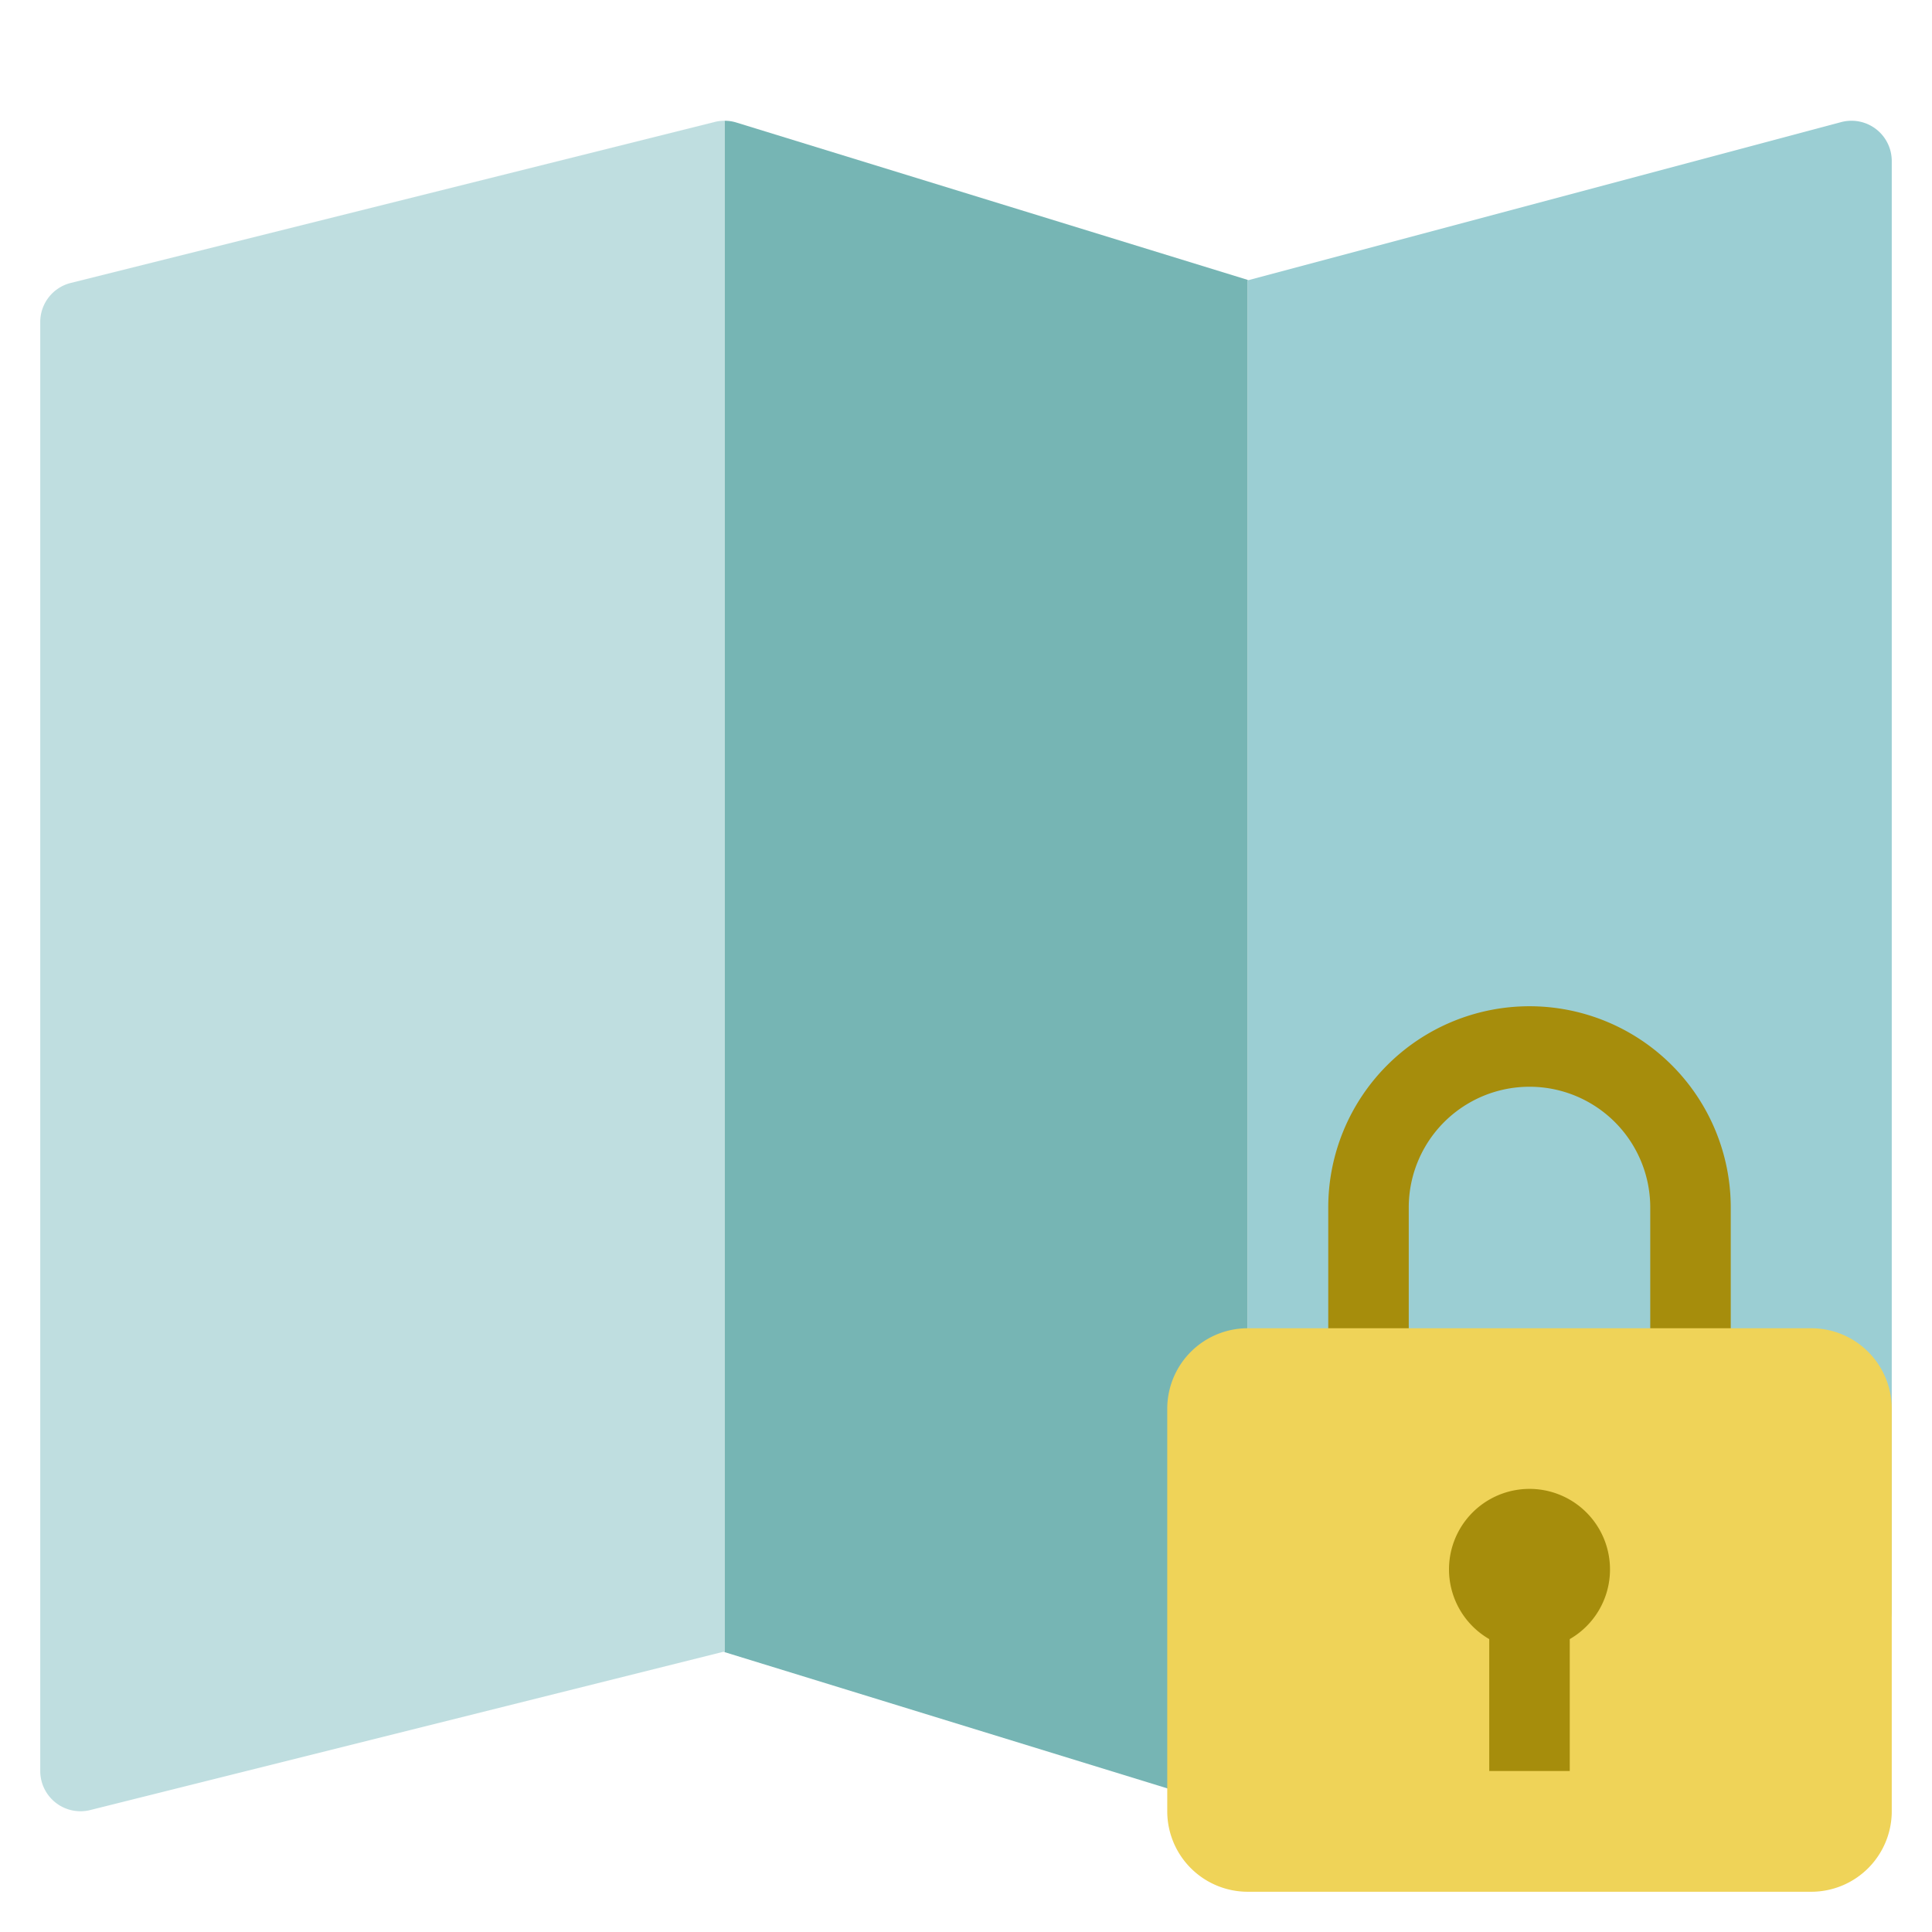 <svg xmlns="http://www.w3.org/2000/svg" height="48" width="48" viewBox="0 0 48 48"><path d="M18.294,3.044A.981.981,0,0,0,18,3V41.046l12.706,3.91A1.015,1.015,0,0,0,31,45V6.954Z" fill="#76b5b4"></path> <path d="M17.757,3.03l-16,4A1,1,0,0,0,1,8V44a1,1,0,0,0,1.243.97l15.729-3.932.028.008V3A1,1,0,0,0,17.757,3.03Z" fill="#bfdee0"></path> <path d="M46.609,3.207a1,1,0,0,0-.867-.173L31.02,6.96,31,6.954V45a.976.976,0,0,0,.258-.032l15-4A1,1,0,0,0,47,40V4A1,1,0,0,0,46.609,3.207Z" fill="#9bced3"></path> <path d="M42,35a1,1,0,0,1-1-1V30a3,3,0,0,0-6,0v4a1,1,0,0,1-2,0V30a5,5,0,0,1,10,0v4A1,1,0,0,1,42,35Z" fill="#a68d0c"></path> <path d="M45,47H31a2,2,0,0,1-2-2V35a2,2,0,0,1,2-2H45a2,2,0,0,1,2,2V45A2,2,0,0,1,45,47Z" fill="#efd358"></path> <path d="M40,39a2,2,0,1,0-3,1.723V44h2V40.723A1.994,1.994,0,0,0,40,39Z" fill="#a68d0c"></path></svg>